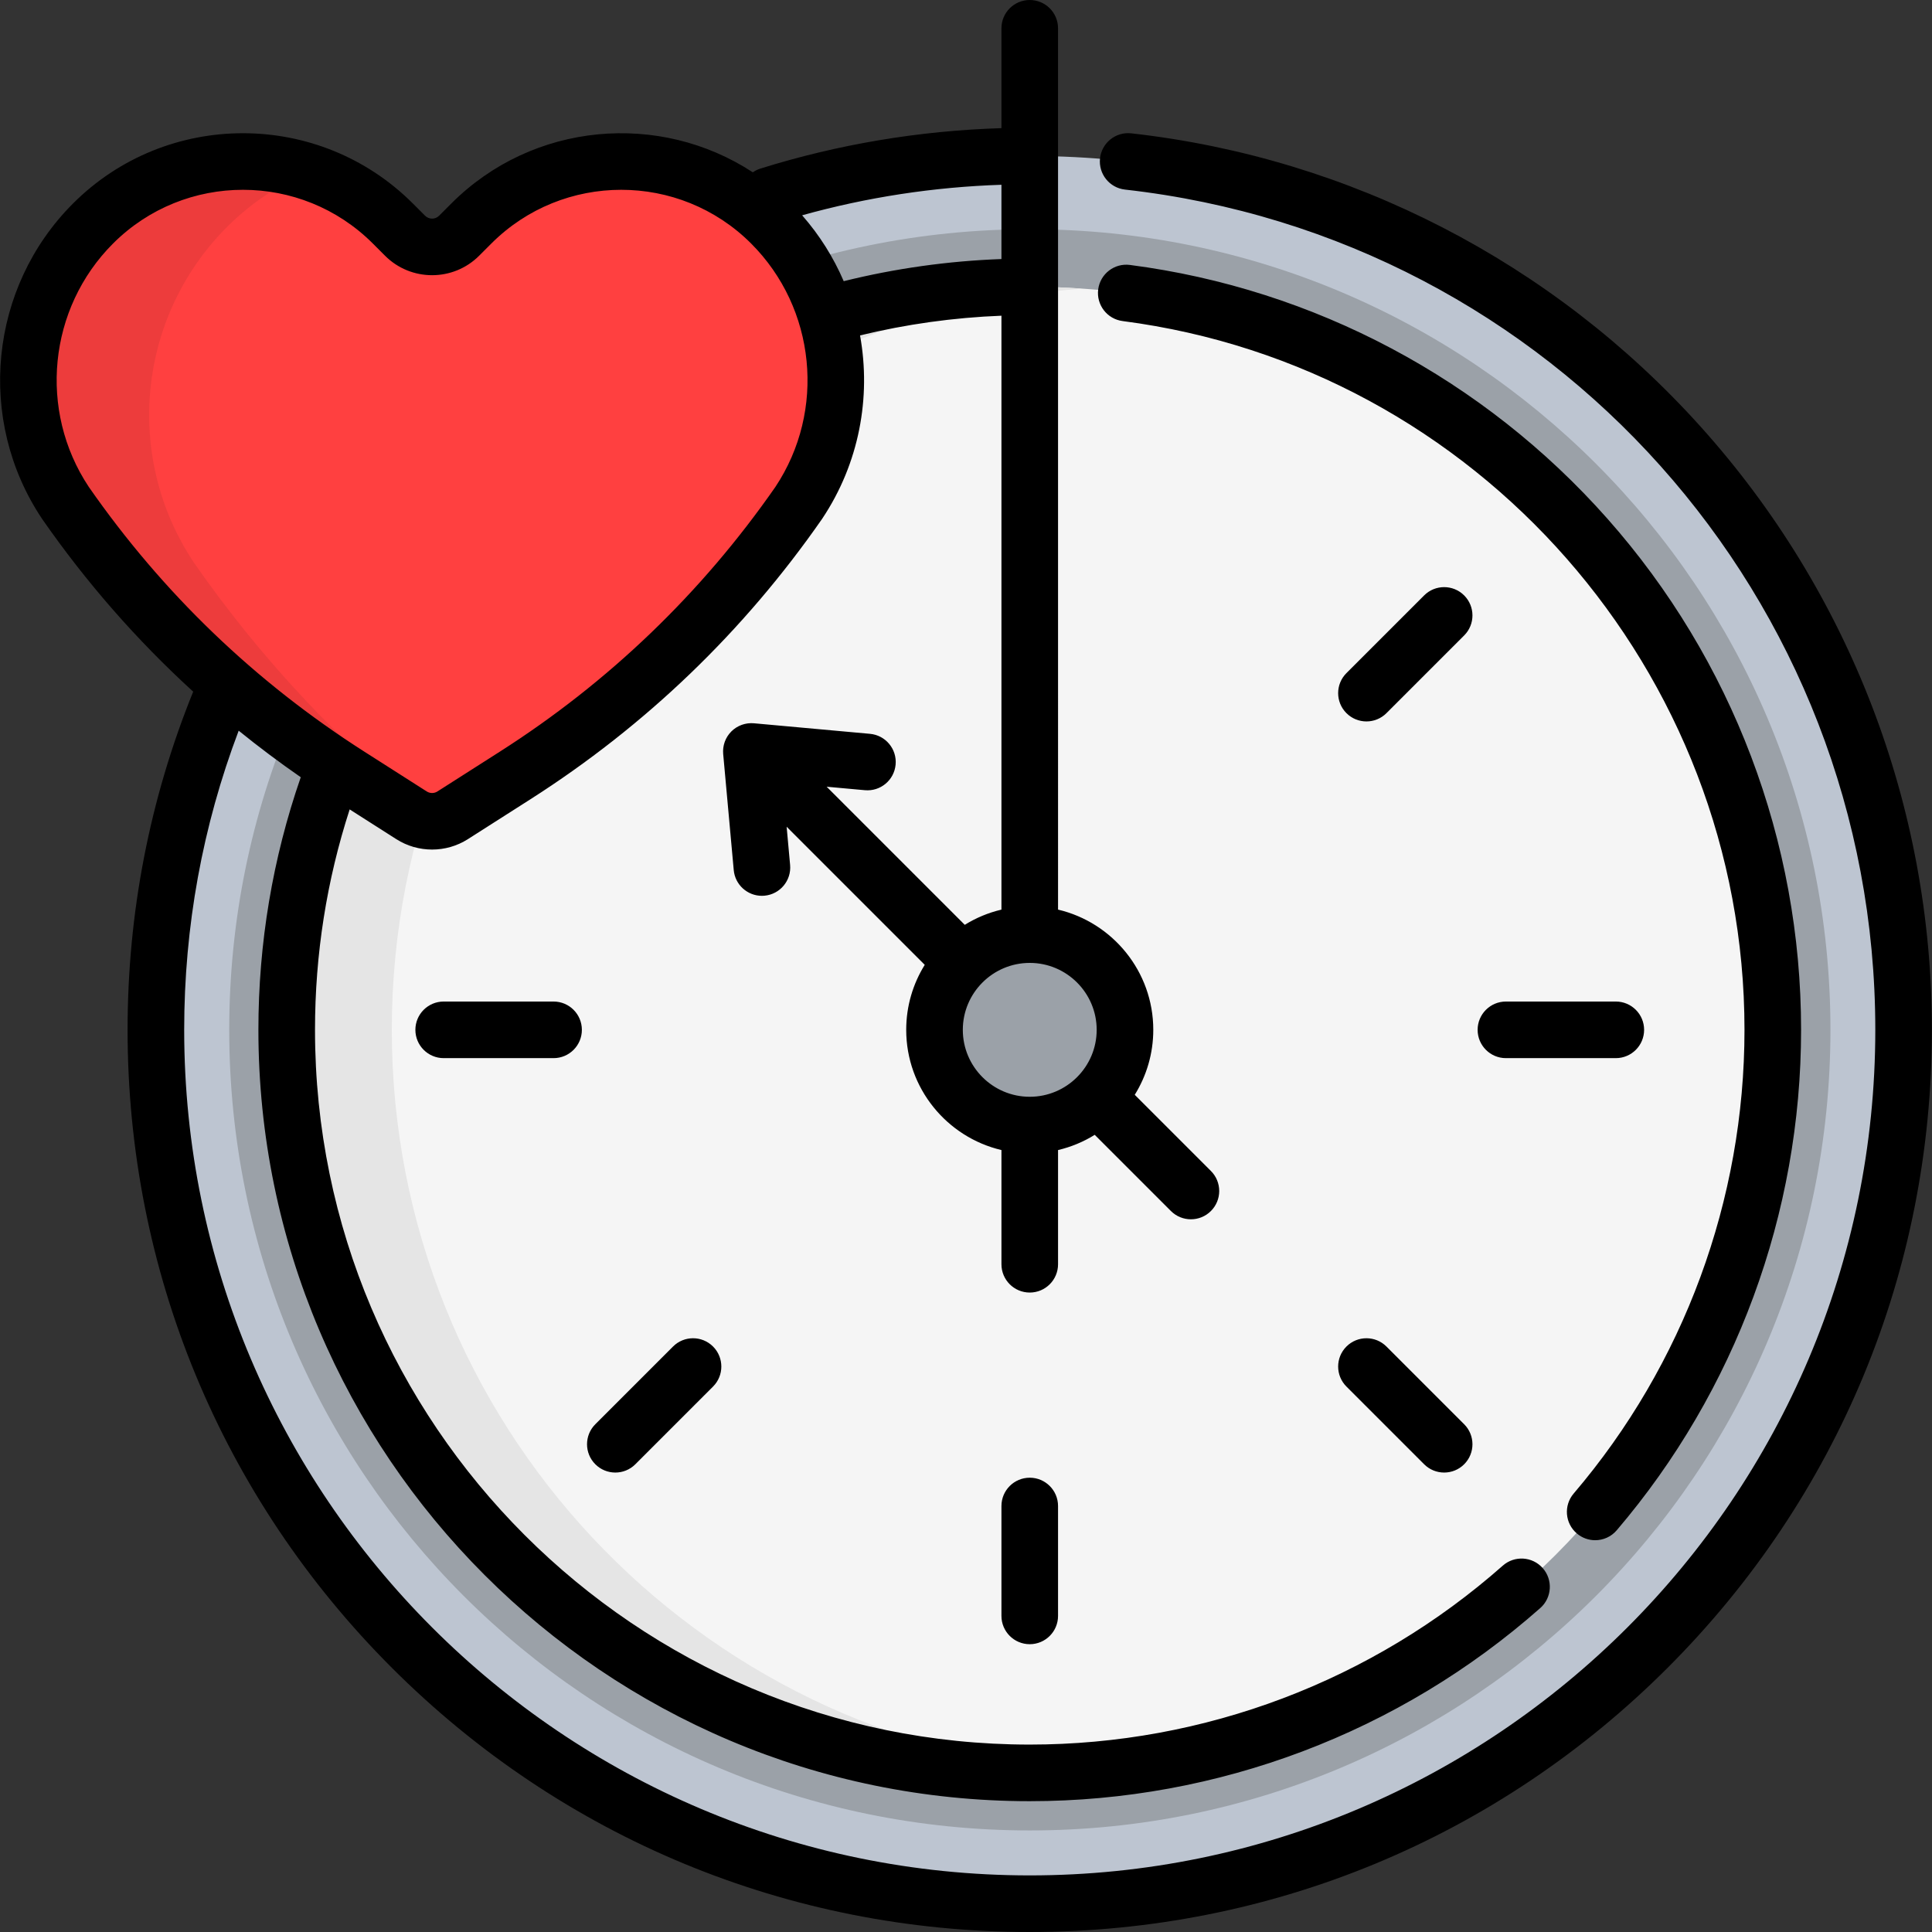 <?xml version="1.0" encoding="iso-8859-1"?>
<!-- Generator: Adobe Illustrator 19.0.0, SVG Export Plug-In . SVG Version: 6.00 Build 0)  -->
<svg version="1.1" id="Capa_1" xmlns="http://www.w3.org/2000/svg" xmlns:xlink="http://www.w3.org/1999/xlink" x="0px" y="0px"
	 viewBox="0 0 512 512" style="enable-background:new 0 0 512 512;" xml:space="preserve">
<rect x="0" y="0" width="512" height="512" fill="#333333" stroke="none"/>
<path style="fill:#BDC5D1;" d="M504.5,272.918c0,127.899-103.683,231.582-231.582,231.582S41.336,400.817,41.336,272.918
	S145.019,41.336,272.918,41.336S504.5,145.019,504.5,272.918z"/>
<path style="fill:#9BA1A8;" d="M485.086,272.918c0,117.177-94.991,212.168-212.168,212.168S60.75,390.095,60.75,272.918
	S155.741,60.75,272.918,60.75S485.086,155.741,485.086,272.918z"/>
<path style="fill:#F5F5F5;" d="M469.832,272.918c0,108.753-88.161,196.914-196.914,196.914S76.004,381.671,76.004,272.918
	S164.165,76.004,272.918,76.004S469.832,164.165,469.832,272.918z"/>
<path style="fill:#E5E5E5;" d="M286.832,469.336c-4.597,0.321-9.235,0.496-13.914,0.496c-108.753,0-196.914-88.161-196.914-196.914
	S164.165,76.004,272.918,76.004c4.679,0,9.316,0.175,13.914,0.496c-102.259,7.14-183.001,92.344-183.001,196.418
	S184.573,462.196,286.832,469.336z"/>
<path style="fill:#9BA1A8;" d="M298.156,272.918c0,13.939-11.3,25.238-25.238,25.238s-25.238-11.3-25.238-25.238
	c0-13.939,11.3-25.238,25.238-25.238S298.156,258.979,298.156,272.918z"/>
<path style="fill:#FF4040;" d="M24.684,59.228L24.684,59.228c21.939-21.939,57.508-21.939,79.447,0l3.244,3.244
	c3.953,3.953,10.363,3.953,14.317,0l3.244-3.244c21.939-21.939,57.508-21.939,79.447,0l0,0c19.774,19.774,22.842,50.757,7.33,74.025
	l0,0c-20.037,28.825-45.595,53.387-75.193,72.262l-16.543,10.55c-3.32,2.117-7.567,2.117-10.887,0l-16.543-10.55
	c-29.598-18.876-55.156-43.438-75.193-72.262l0,0C1.842,109.985,4.91,79.002,24.684,59.228z"/>
<path style="fill:#ED3C3C;" d="M115.877,217.559c-2.324,0.311-4.733-0.184-6.787-1.494l-16.543-10.55
	c-29.598-18.876-55.156-43.438-75.193-72.262l0,0C1.842,109.985,4.91,79.002,24.684,59.228l0,0
	c15.475-15.475,37.729-20.019,57.201-13.662c-7.888,3.293-15.281,8.137-21.7,14.555l0,0c-23.764,23.764-27.451,60.999-8.809,88.962
	l0,0C69.405,175.021,91.155,198.084,115.877,217.559z"/>
<path d="M450.657,113.039c-39.242-43.604-92.814-71.201-150.85-77.704c-4.114-0.465-7.826,2.502-8.288,6.618
	c-0.462,4.117,2.502,7.828,6.618,8.289c113.356,12.704,198.838,108.434,198.838,222.677C496.975,396.477,396.453,497,272.893,497
	C149.334,497,48.811,396.477,48.811,272.918c0-27.366,4.865-53.995,14.442-79.279c5.312,4.305,10.797,8.417,16.45,12.334
	c-7.445,21.481-11.224,43.982-11.224,66.945c0,112.714,91.7,204.414,204.414,204.414c49.895,0,97.943-18.176,135.295-51.179
	c3.104-2.742,3.397-7.482,0.654-10.586c-2.744-3.104-7.483-3.398-10.586-0.654c-34.608,30.579-79.13,47.419-125.363,47.419
	c-104.443,0-189.414-84.971-189.414-189.414c0-19.999,3.094-39.613,9.186-58.416l12.367,7.886c2.879,1.836,6.178,2.754,9.477,2.754
	c3.298,0,6.598-0.918,9.476-2.753l16.543-10.55c30.594-19.511,56.608-44.511,77.318-74.306c0.028-0.04,0.055-0.08,0.082-0.121
	c9.763-14.644,12.964-32.096,9.993-48.523c12.239-2.979,24.793-4.729,37.472-5.224v157.391c-3.486,0.821-6.76,2.196-9.72,4.034
	l-36.602-36.601l10.129,0.921c4.131,0.374,7.773-2.665,8.148-6.79s-2.665-7.773-6.79-8.148l-30.759-2.796
	c-0.05-0.005-0.1-0.002-0.15-0.005c-0.203-0.014-0.406-0.024-0.61-0.021c-0.094,0.001-0.186,0.009-0.28,0.013
	c-0.167,0.008-0.334,0.018-0.5,0.037c-0.097,0.011-0.193,0.027-0.29,0.042c-0.163,0.025-0.326,0.055-0.487,0.091
	c-0.092,0.021-0.182,0.043-0.273,0.067c-0.167,0.044-0.331,0.094-0.495,0.149c-0.082,0.028-0.163,0.055-0.244,0.085
	c-0.17,0.064-0.338,0.137-0.504,0.214c-0.071,0.033-0.143,0.064-0.213,0.099c-0.171,0.086-0.338,0.182-0.503,0.282
	c-0.061,0.037-0.124,0.07-0.185,0.109c-0.169,0.109-0.333,0.229-0.495,0.353c-0.051,0.039-0.105,0.073-0.155,0.114
	c-0.207,0.167-0.408,0.345-0.6,0.537s-0.37,0.393-0.537,0.6c-0.04,0.049-0.073,0.102-0.112,0.152
	c-0.125,0.163-0.246,0.328-0.355,0.498c-0.038,0.06-0.072,0.122-0.108,0.183c-0.1,0.166-0.197,0.333-0.283,0.505
	c-0.035,0.07-0.065,0.141-0.098,0.211c-0.077,0.167-0.15,0.334-0.214,0.504c-0.031,0.081-0.058,0.163-0.086,0.245
	c-0.055,0.163-0.105,0.327-0.149,0.493c-0.024,0.091-0.046,0.182-0.067,0.275c-0.036,0.161-0.065,0.322-0.09,0.485
	c-0.015,0.097-0.031,0.194-0.042,0.291c-0.019,0.167-0.03,0.334-0.037,0.501c-0.004,0.093-0.012,0.184-0.013,0.277
	c-0.002,0.212,0.007,0.424,0.023,0.636c0.003,0.042,0.001,0.083,0.004,0.125l0.003,0.035c0,0.003,0,0.005,0.001,0.008l2.792,30.716
	c0.354,3.894,3.625,6.821,7.46,6.821c0.228,0,0.457-0.01,0.688-0.031c4.125-0.375,7.165-4.023,6.79-8.148l-0.921-10.129
	l36.602,36.602c-3.11,5.007-4.912,10.906-4.912,17.221c0,15.471,10.791,28.46,25.238,31.861v30.264c0,4.142,3.357,7.5,7.5,7.5
	s7.5-3.358,7.5-7.5v-30.264c3.487-0.821,6.76-2.196,9.72-4.034l20.187,20.187c1.465,1.464,3.385,2.197,5.304,2.197
	s3.839-0.732,5.304-2.197c2.929-2.929,2.929-7.678,0-10.606l-20.188-20.188c3.109-5.006,4.911-10.906,4.911-17.22
	c0-15.471-10.791-28.46-25.238-31.861V7.5c0-4.142-3.357-7.5-7.5-7.5s-7.5,3.358-7.5,7.5v26.461
	c-21.758,0.672-43.2,4.257-63.84,10.702c-0.75,0.234-1.437,0.577-2.05,1.003c-24.688-16.164-58.222-13.413-79.895,8.259
	l-3.243,3.244c-1.023,1.023-2.688,1.022-3.71,0.001l-3.245-3.245c-24.828-24.827-65.226-24.827-90.054,0
	C-2.87,76.15-6.346,111.262,11.088,137.413c0.027,0.041,0.054,0.081,0.082,0.121c11.695,16.824,25.082,32.118,40.028,45.759
	C39.67,211.77,33.81,241.904,33.81,272.918c0,63.861,24.869,123.9,70.026,169.057C148.993,487.131,209.032,512,272.893,512
	s123.9-24.869,169.057-70.025s70.025-105.195,70.025-169.057C511.975,213.756,490.199,156.977,450.657,113.039z M290.631,272.918
	c0,9.781-7.957,17.738-17.738,17.738s-17.738-7.958-17.738-17.738s7.957-17.738,17.738-17.738S290.631,263.137,290.631,272.918z
	 M265.393,68.649c-14.146,0.512-28.154,2.487-41.8,5.866c-2.687-6.263-6.37-12.164-11.019-17.459
	c17.164-4.785,34.872-7.499,52.819-8.09V68.649z M23.529,129.032c-13.437-20.216-10.736-47.331,6.434-64.5
	c18.98-18.979,49.862-18.978,68.84,0l3.245,3.246c6.872,6.87,18.052,6.87,24.924-0.001l3.244-3.244
	c18.979-18.979,49.861-18.979,68.84,0c17.169,17.17,19.87,44.286,6.433,64.502c-19.565,28.129-44.134,51.734-73.025,70.159
	l-16.544,10.55c-0.856,0.548-1.963,0.546-2.821,0l-16.543-10.55C67.664,180.768,43.094,157.161,23.529,129.032z M291.035,76.685
	c0.532-4.109,4.307-7.008,8.402-6.473c48.826,6.333,93.775,30.224,126.569,67.271c33.082,37.373,51.301,85.471,51.301,135.434
	c0,48.604-17.353,95.706-48.86,132.626c-1.483,1.738-3.59,2.631-5.709,2.631c-1.722,0-3.452-0.59-4.864-1.795
	c-3.151-2.689-3.525-7.423-0.837-10.574c29.193-34.208,45.271-77.851,45.271-122.889c0-94.894-70.849-175.643-164.8-187.831
	C293.4,84.555,290.501,80.793,291.035,76.685z M146.702,265.418c4.142,0,7.5,3.358,7.5,7.5s-3.358,7.5-7.5,7.5h-29.121
	c-4.142,0-7.5-3.358-7.5-7.5s3.358-7.5,7.5-7.5H146.702z M428.206,280.418h-29.121c-4.143,0-7.5-3.358-7.5-7.5s3.357-7.5,7.5-7.5
	h29.121c4.143,0,7.5,3.358,7.5,7.5S432.348,280.418,428.206,280.418z M188.965,356.846c2.929,2.929,2.929,7.678,0,10.606
	l-20.591,20.592c-1.464,1.464-3.384,2.197-5.303,2.197s-3.839-0.732-5.303-2.197c-2.929-2.929-2.929-7.678,0-10.606l20.591-20.592
	C181.288,353.917,186.037,353.917,188.965,356.846z M388.019,168.398l-20.592,20.592c-1.465,1.464-3.385,2.197-5.304,2.197
	s-3.839-0.732-5.304-2.197c-2.929-2.929-2.929-7.678,0-10.606l20.592-20.592c2.93-2.929,7.678-2.929,10.607,0
	C390.948,160.721,390.948,165.47,388.019,168.398z M388.019,377.438c2.929,2.929,2.929,7.678,0,10.606
	c-1.465,1.464-3.385,2.197-5.304,2.197s-3.839-0.732-5.304-2.197l-20.592-20.592c-2.929-2.929-2.929-7.678,0-10.606
	c2.93-2.929,7.678-2.929,10.607,0L388.019,377.438z M280.393,399.109v29.121c0,4.142-3.357,7.5-7.5,7.5s-7.5-3.358-7.5-7.5v-29.121
	c0-4.142,3.357-7.5,7.5-7.5S280.393,394.967,280.393,399.109z"/>
<g>
</g>
<g>
</g>
<g>
</g>
<g>
</g>
<g>
</g>
<g>
</g>
<g>
</g>
<g>
</g>
<g>
</g>
<g>
</g>
<g>
</g>
<g>
</g>
<g>
</g>
<g>
</g>
<g>
</g>
</svg>
